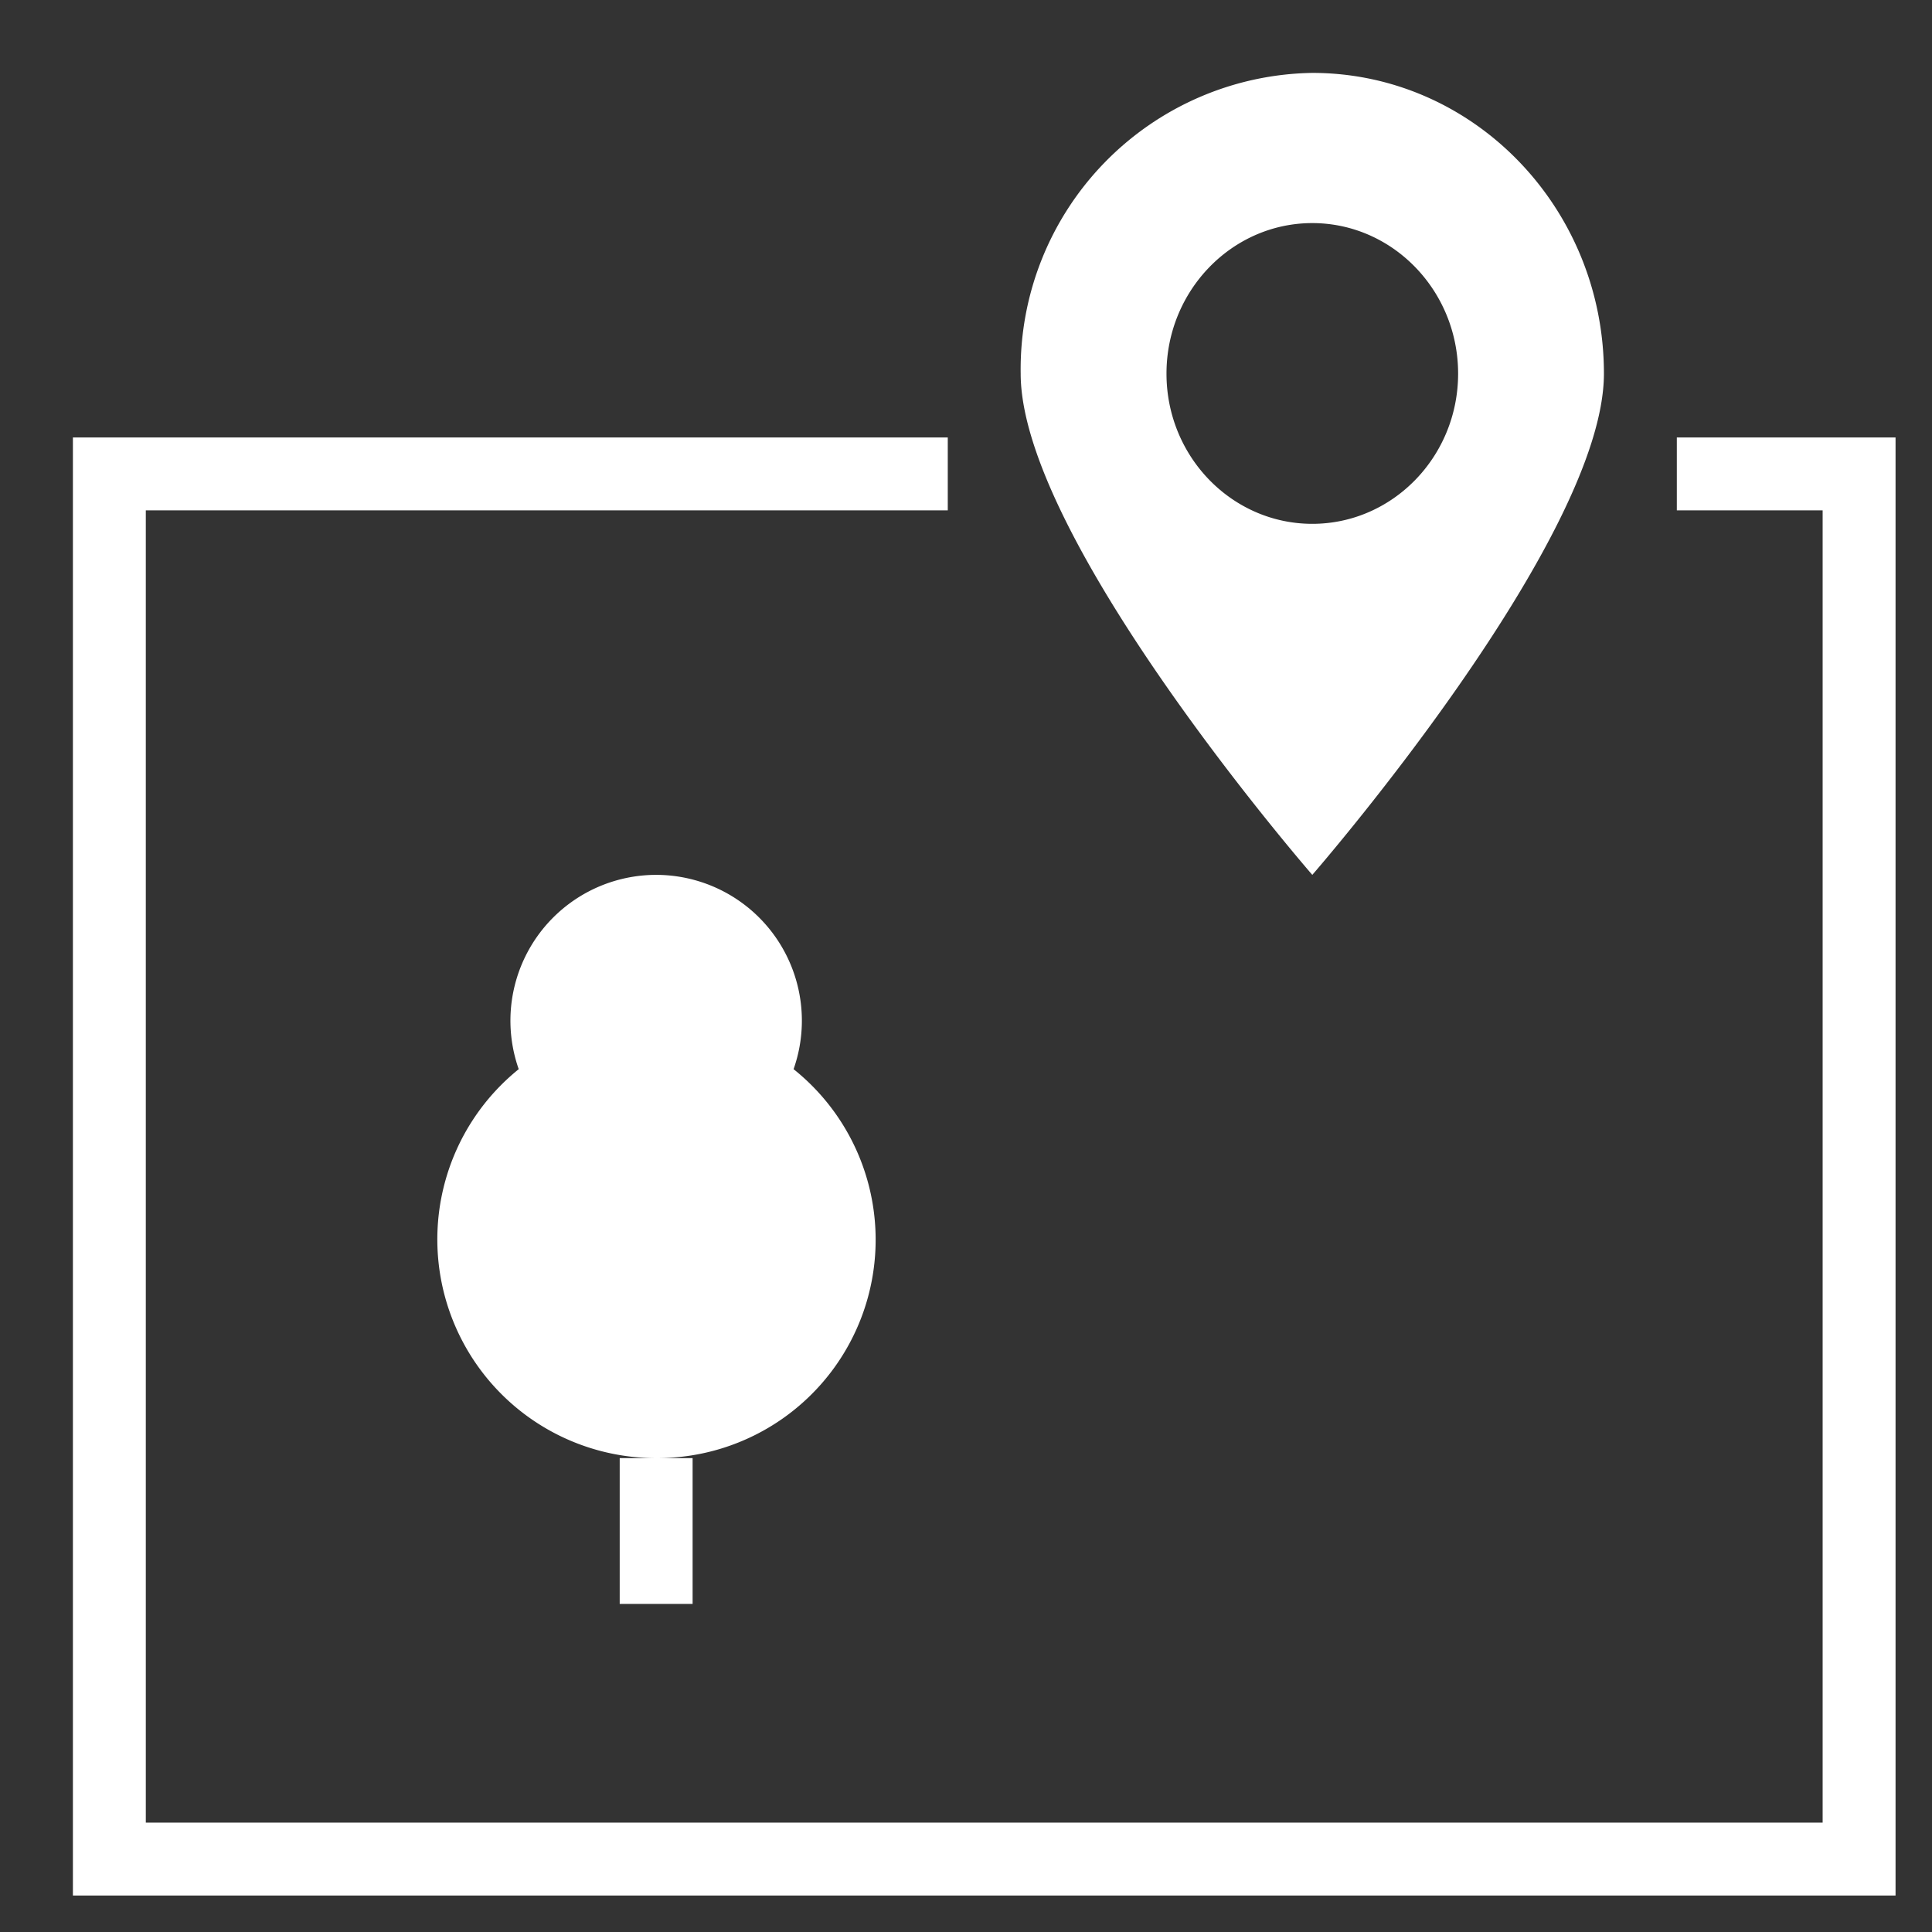 <svg xmlns="http://www.w3.org/2000/svg" xmlns:xlink="http://www.w3.org/1999/xlink" width="53" height="53" viewBox="0 0 53 53"><rect x="0" y="0" width="53" height="53" fill="#333333" stroke="none"/><defs><path id="a" fill="#fff" d="M1093 675c4.42 0 8 3.7 8 8.25 0 4.56-8 13.75-8 13.75s-8-9.2-8-13.75a8.13 8.13 0 0 1 8-8.25zm-4 8.25c0 2.28 1.8 4.12 4 4.12s4-1.84 4-4.12c0-2.28-1.8-4.13-4-4.13s-4 1.85-4 4.13zM1059 725v-40h24v2h-22v36h46v-36h-4v-2h6v40zm16-28a4 4 0 0 1 3.77 5.33A5.99 5.99 0 0 1 1075 713a6 6 0 0 1-3.77-10.67A4 4 0 0 1 1075 697zm-1 20v-4h2v4z"/></defs><g transform="translate(-1057 -673)"><use fill="#c36a6a" xlink:href="#a"/></g></svg>